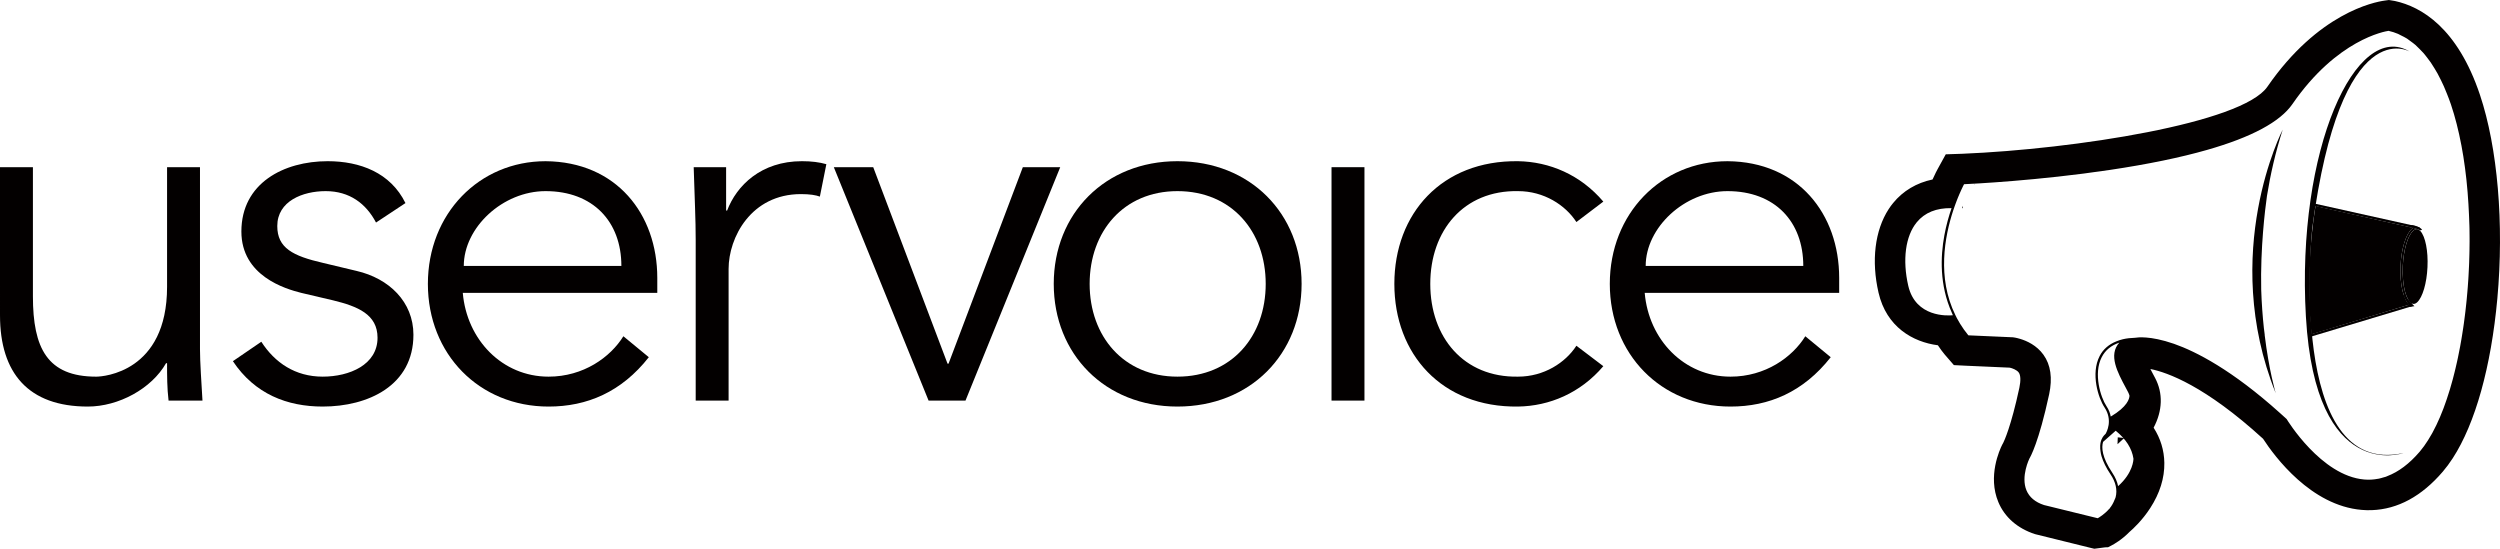 <?xml version="1.0" encoding="utf-8"?>
<!-- Generator: Adobe Illustrator 16.0.0, SVG Export Plug-In . SVG Version: 6.00 Build 0)  -->
<!DOCTYPE svg PUBLIC "-//W3C//DTD SVG 1.1//EN" "http://www.w3.org/Graphics/SVG/1.1/DTD/svg11.dtd">
<svg version="1.1" id="Layer_1" xmlns="http://www.w3.org/2000/svg" xmlns:xlink="http://www.w3.org/1999/xlink" x="0px" y="0px"
	 width="299px" height="65.629px" viewBox="1.334 1.464 299 65.629" enable-background="new 1.334 1.464 299 65.629"
	 xml:space="preserve">
<g>
	<path fill="#030000" d="M237.528,23.431l-0.114,0.071c0.004-0.003,0.028-0.001,0.075-0.006
		C237.513,23.458,237.526,23.435,237.528,23.431z"/>
</g>
<g>
	<path fill="#030000" d="M236.087,26.085c0,0-0.004-0.001-0.004,0c-0.033,0.087-0.062,0.18-0.097,0.273
		c0.033-0.002,0.062,0.001,0.093,0.001L236.087,26.085z"/>
</g>
<g>
	<path fill="#030000" d="M254.416,53.362c-0.006,0.009-0.012,0.019-0.012,0.019l0.038-0.037
		C254.435,53.346,254.423,53.352,254.416,53.362z"/>
</g>
<g>
	<polygon fill="#030000" points="254.628,53.539 254.596,53.569 254.619,53.55 	"/>
</g>
<g>
	<path fill="#030000" d="M255.553,52.664l-0.025,0.021C255.537,52.678,255.544,52.669,255.553,52.664z"/>
</g>
<g>
	<polygon fill="#030000" points="255.705,52.895 255.701,52.898 255.701,52.898 	"/>
</g>
<g>
	<polygon fill="#030000" points="255.705,52.895 255.703,52.897 255.707,52.897 	"/>
</g>
<g>
	<path fill="#030000" d="M275.855,51.757c0,0-0.003,0.005,0,0.005c0.01,0.006,0.012,0.008,0.02,0.014L275.855,51.757z"/>
</g>
<path fill="#030000" d="M254.619,53.77c0.057,0.004,0.385,0.039,0.766,0.078c-0.307,0.286-0.463,0.43-0.797,0.743
	C254.601,54.181,254.617,53.824,254.619,53.77z"/>
<g>
	<g>
		<path fill="#030000" d="M21.494,49.375c-0.179-1.49-0.179-2.982-0.179-4.476h-0.119c-1.73,3.045-5.666,5.19-9.365,5.19
			c-7.098,0-10.497-3.996-10.497-10.916V21.46h3.937v15.45c0,6.203,1.728,9.602,7.574,9.602c0.836,0,8.47-0.535,8.47-10.736V21.46
			h3.937v21.77c0,1.492,0.178,4.116,0.298,6.145H21.494z"/>
		<path fill="#030000" d="M46.306,28.08c-1.192-2.266-3.16-3.757-6.023-3.757c-2.744,0-5.786,1.192-5.786,4.175
			c0,2.625,1.849,3.579,5.488,4.414l3.996,0.955c3.878,0.894,6.799,3.698,6.799,7.634c0,6.084-5.427,8.588-10.855,8.588
			c-4.235,0-8.113-1.489-10.737-5.428l3.4-2.324c1.611,2.504,4.056,4.174,7.337,4.174c3.221,0,6.562-1.43,6.562-4.651
			c0-2.805-2.387-3.758-5.309-4.473l-3.817-0.896c-1.909-0.479-7.158-2.03-7.158-7.337c0-5.786,5.07-8.411,10.319-8.411
			c3.876,0,7.516,1.372,9.304,5.009L46.306,28.08z"/>
		<path fill="#030000" d="M56.683,36.492c0.479,5.604,4.712,10.02,10.26,10.02c4.175,0,7.396-2.326,8.947-4.831l3.042,2.505
			c-3.28,4.174-7.396,5.904-11.989,5.904c-8.29,0-14.434-6.264-14.434-14.672c0-8.411,6.144-14.673,14.076-14.673
			c8.471,0.061,13.361,6.322,13.361,13.957v1.791H56.683z M75.651,33.27c0-5.309-3.4-8.947-9.067-8.947
			c-5.129,0-9.781,4.354-9.781,8.947H75.651z"/>
		<path fill="#030000" d="M84.539,30.167c0-2.505-0.119-4.652-0.239-8.708h3.877v5.188h0.12c1.132-2.981,4.055-5.905,8.945-5.905
			c1.135,0,2.09,0.119,2.924,0.358l-0.776,3.877c-0.477-0.179-1.192-0.299-2.266-0.299c-5.964,0-8.65,5.19-8.65,8.948v15.747h-3.935
			V30.167z"/>
		<path fill="#030000" d="M116.807,49.375h-4.414L101.06,21.46h4.712l8.888,23.5h0.119l8.886-23.5h4.472L116.807,49.375z"/>
		<path fill="#030000" d="M142.154,50.089c-8.649,0-14.792-6.264-14.792-14.673c0-8.411,6.143-14.673,14.792-14.673
			c8.71,0,14.852,6.262,14.852,14.673C157.005,43.826,150.865,50.089,142.154,50.089z M142.154,24.323
			c-6.442,0-10.499,4.832-10.499,11.094c0,6.263,4.057,11.094,10.499,11.094c6.502,0,10.559-4.831,10.559-11.094
			S148.656,24.323,142.154,24.323z"/>
		<path fill="#030000" d="M164.523,49.375h-3.939V21.46h3.939V49.375z"/>
		<path fill="#030000" d="M189.871,28.02c-1.312-2.028-3.877-3.697-6.979-3.697c-6.5-0.12-10.497,4.711-10.497,11.094
			c0,6.383,3.997,11.213,10.497,11.094c3.103,0,5.668-1.67,6.979-3.696l3.221,2.444c-2.743,3.22-6.441,4.773-10.2,4.83
			c-9.124,0.121-14.793-6.264-14.793-14.672c0-8.411,5.669-14.792,14.793-14.673c3.759,0.061,7.457,1.611,10.2,4.832L189.871,28.02z
			"/>
		<path fill="#030000" d="M198.041,36.492c0.479,5.604,4.711,10.02,10.26,10.02c4.175,0,7.396-2.326,8.947-4.831l3.041,2.505
			c-3.279,4.174-7.396,5.904-11.988,5.904c-8.293,0-14.434-6.264-14.434-14.672c0-8.411,6.141-14.673,14.076-14.673
			c8.471,0.061,13.357,6.322,13.357,13.957v1.791H198.041z M217.007,33.27c0-5.309-3.399-8.947-9.064-8.947
			c-5.133,0-9.785,4.354-9.785,8.947H217.007z"/>
	</g>
	<g>
		<path fill="#030000" d="M272.203,41.559c-0.045-0.288-0.076-0.58-0.111-0.871c-0.148-1.385-0.264-2.918-0.317-4.574
			c-0.108-5.005,0.459-9.598,0.688-11.215c0.41-2.562,1.016-5.225,1.885-7.934c0,0-7.586,14.708-0.838,31.525
			c0,0-0.805-2.679-1.328-7.019C272.194,41.529,272.203,41.559,272.203,41.559z"/>
		<path fill="#030000" d="M289.562,7.647c0,0-8.245-4.962-11.688,21.147c0,0-3.129,29.938,10.903,26.854
			c0,0-10.495,3.73-11.657-16.303C275.958,19.31,283.13,3.737,289.562,7.647z"/>
		<g>
			<g>
				<path fill="#030000" d="M290.762,28.707l-0.599-0.225l-11.951-2.656l-0.062,0.278l11.767,2.618
					c0.154-0.097,0.312-0.14,0.474-0.134c0.13,0.005,0.175,0.292,0.295,0.366L290.762,28.707z"/>
			</g>
			<g>
				<g>
					<g>
						<path id="SVGID_1_" fill="#030000" d="M277.832,41.43l11.666-3.534c-0.713-0.581-1.166-2.424-1.063-4.638
							c0.093-1.989,0.627-3.756,1.328-4.398c0.063-0.056,0.127-0.104,0.188-0.14l-11.324-2.536l-0.353-0.121
							c-0.731,4.573-1.039,9.794-0.485,15.369L277.832,41.43z"/>
					</g>
				</g>
			</g>
			<g>
				<g>
					<path fill="#030000" d="M289.949,29.066c-0.652,0.592-1.152,2.283-1.238,4.208c-0.111,2.439,0.441,4.179,1.08,4.492
						c0.063,0.026,0.127,0.043,0.188,0.047c0.146,0.008,0.298-0.06,0.448-0.194c0.65-0.597,1.148-2.287,1.234-4.209
						c0.092-1.921-0.25-3.65-0.841-4.303c-0.118-0.129-0.239-0.209-0.364-0.232c-0.021-0.001-0.041-0.005-0.062-0.006
						C290.25,28.861,290.099,28.926,289.949,29.066z"/>
				</g>
			</g>
			<g>
				<path fill="#030000" d="M290.839,29.019c0,0-0.467-0.236-1.364-0.42l0.293-0.209c0,0,0.817,0.054,1.253,0.532L290.839,29.019z"
					/>
			</g>
			<g>
				<path fill="#030000" d="M288.585,36.527l0.961,1.637l0.554-0.076C290.1,38.085,288.955,36.912,288.585,36.527z"/>
			</g>
			<g>
				<path fill="#030000" d="M289.761,28.86c-0.701,0.642-1.235,2.409-1.328,4.398c-0.102,2.214,0.352,4.057,1.064,4.638l0.276-0.085
					l0.017-0.045c-0.64-0.313-1.192-2.053-1.082-4.492c0.086-1.925,0.588-3.616,1.238-4.208c0.151-0.14,0.303-0.205,0.446-0.2
					c0.021,0.001,0.042,0.005,0.062,0.006l0.008-0.04l-0.514-0.113C289.888,28.756,289.826,28.804,289.761,28.86z"/>
			</g>
			<g>
				<path fill="#030000" d="M277.757,41.716l12.097-3.641l-0.002-0.004c-0.125-0.025-0.245-0.088-0.356-0.18l-11.813,3.555
					L277.757,41.716z"/>
			</g>
		</g>
		<path fill="#030000" d="M297.935,12.804c-2.691-8.026-7.018-10.532-10.164-11.22l-0.725-0.12l-0.508,0.071
			c-1.274,0.175-7.951,1.496-14.026,10.303c-3.015,4.369-23.128,7.462-36.472,8.016l-1.994,0.066l-0.979,1.782
			c-0.059,0.105-0.289,0.536-0.6,1.228c-1.914,0.402-3.527,1.361-4.715,2.814c-0.189,0.23-0.369,0.477-0.535,0.733
			c-1.65,2.542-2.092,6.186-1.209,9.997c0.947,4.102,4.107,5.898,7.096,6.285c0.279,0.422,0.555,0.794,0.818,1.109l1.097,1.264
			l1.438,0.072c0,0,4.42,0.195,5.248,0.233c0.299,0.065,0.842,0.263,1.074,0.587c0.227,0.314,0.25,0.98,0.068,1.828
			c-0.997,4.643-1.821,6.369-1.928,6.58l-0.121,0.219c-0.305,0.605-1.756,3.77-0.463,6.861c0.748,1.801,2.291,3.156,4.383,3.833
			L251.416,67l0.401,0.094l1.29-0.168l0.355-0.012l0.397-0.207c0.297-0.151,1.246-0.683,2.177-1.641v0.002
			c0.424-0.363,1.512-1.367,2.465-2.837c1.148-1.772,1.717-3.594,1.688-5.414c-0.026-1.506-0.456-2.913-1.282-4.2
			c1.074-2.035,1.143-4.123,0.174-5.955l-0.283-0.531c-0.104-0.194-0.196-0.373-0.28-0.534c2.047,0.407,6.562,2.028,13.479,8.344
			c1.394,2.144,5.731,7.995,11.795,8.507c0.4,0.034,0.807,0.047,1.201,0.031c0,0,0,0,0.002,0c3.111-0.107,5.971-1.657,8.496-4.604
			c0.416-0.485,0.814-1.026,1.19-1.604c2.696-4.152,4.591-10.938,5.336-19.102C300.832,28.231,300.053,19.123,297.935,12.804z
			 M229.564,35.653c-0.715-3.108-0.342-5.951,1.012-7.602c0.949-1.158,2.35-1.728,4.162-1.692c-0.32,0.934-0.636,2.033-0.857,3.239
			c-0.473,2.548-0.588,5.972,0.884,9.253c0.048,0.104,0.082,0.211,0.133,0.316C234.274,39.229,230.443,39.439,229.564,35.653z
			 M255.587,47.856l0.275,0.522c0.071,0.136,0.121,0.272,0.16,0.41c-0.008,0.363-0.249,1.319-2.244,2.498
			c-0.07-0.399-0.225-0.824-0.514-1.256c-0.686-1.025-1.585-3.887-0.559-5.859c0.426-0.826,1.125-1.399,2.098-1.727
			C253.468,43.914,254.587,45.998,255.587,47.856z M254.371,52.979c1.23,1.002,1.938,2.119,2.123,3.334
			c0.002,0.151-0.037,1.688-1.834,3.294c-0.104-0.523-0.328-1.054-0.688-1.591c-1.255-1.874-1.312-3.035-1.109-3.703L254.371,52.979
			z M296.675,28.47c0.003,0.128,0.007,0.257,0.01,0.385c0.006,0.358,0.009,0.717,0.01,1.077c0,0.139,0.001,0.278,0.001,0.416
			c-0.001,0.354-0.006,0.708-0.012,1.062c-0.003,0.143-0.005,0.287-0.009,0.43c-0.008,0.348-0.02,0.694-0.03,1.041
			c-0.006,0.153-0.013,0.305-0.019,0.458c-0.015,0.339-0.031,0.678-0.051,1.016c-0.011,0.158-0.02,0.315-0.027,0.472
			c-0.021,0.333-0.047,0.664-0.07,0.995c-0.014,0.162-0.025,0.323-0.04,0.485c-0.026,0.323-0.056,0.647-0.087,0.971
			c-0.016,0.166-0.032,0.331-0.051,0.497c-0.032,0.314-0.067,0.63-0.104,0.943c-0.021,0.169-0.04,0.336-0.062,0.502
			c-0.038,0.308-0.078,0.613-0.12,0.919c-0.022,0.17-0.05,0.34-0.074,0.51c-0.044,0.296-0.089,0.593-0.138,0.886
			c-0.026,0.172-0.057,0.344-0.084,0.514c-0.051,0.287-0.1,0.572-0.151,0.854c-0.032,0.174-0.065,0.342-0.101,0.512
			c-0.053,0.278-0.106,0.555-0.164,0.826c-0.035,0.168-0.072,0.334-0.109,0.5c-0.059,0.27-0.119,0.536-0.184,0.801
			c-0.039,0.164-0.078,0.324-0.118,0.485c-0.063,0.259-0.13,0.519-0.197,0.771c-0.042,0.16-0.088,0.312-0.132,0.47
			c-0.068,0.25-0.141,0.5-0.212,0.743c-0.046,0.15-0.095,0.298-0.142,0.447c-0.074,0.24-0.148,0.479-0.228,0.711
			c-0.048,0.146-0.099,0.281-0.147,0.422c-0.082,0.23-0.162,0.464-0.246,0.688c-0.051,0.131-0.102,0.252-0.15,0.378
			c-0.089,0.226-0.178,0.453-0.27,0.669c-0.049,0.111-0.099,0.217-0.146,0.326c-0.098,0.223-0.195,0.443-0.298,0.657
			c-0.042,0.086-0.086,0.166-0.128,0.25c-0.11,0.228-0.223,0.45-0.34,0.665c-0.023,0.044-0.049,0.083-0.072,0.126
			c-0.296,0.528-0.604,1.021-0.924,1.463c-0.113,0.164-0.236,0.31-0.356,0.459c-0.062,0.073-0.12,0.158-0.182,0.229
			c-1.231,1.435-2.522,2.398-3.861,2.908c-0.062,0.023-0.12,0.055-0.182,0.077c-0.095,0.032-0.191,0.05-0.287,0.079
			c-0.187,0.055-0.373,0.115-0.562,0.152c-0.029,0.006-0.062,0.006-0.093,0.013c-0.255,0.046-0.511,0.082-0.769,0.097
			c-0.287,0.018-0.577,0.014-0.869-0.012c-5.158-0.438-9.229-7.145-9.268-7.211l-0.01-0.016l-0.013-0.012l-0.006-0.007
			c-0.263-0.241-0.519-0.469-0.772-0.698c-5.75-5.172-10.052-7.363-12.684-8.285c-1.465-0.508-2.57-0.695-3.333-0.752
			c-0.714-0.057-1.13,0.002-1.238,0.021h-0.01l-0.001,0.002h-0.001c-0.019,0.001-0.038,0.005-0.058,0.006
			c-0.529,0.017-1.019,0.069-1.461,0.173c-0.275,0.063-0.525,0.15-0.769,0.248h-0.001c-0.911,0.36-1.594,0.941-2.016,1.758
			c-1.094,2.104-0.164,5.037,0.574,6.142c1.037,1.558,0.243,2.983,0.127,3.179c0.008-0.01,0.021-0.016,0.026-0.02l-0.039,0.039
			c0,0,0.007-0.012,0.013-0.021c-0.01,0.007-0.031,0.027-0.045,0.039l0.004,0.001c-0.004,0.005-0.009,0.01-0.014,0.012l0.001,0.002
			c-0.142,0.123-0.437,0.438-0.552,1.032c-0.04,0.203-0.04,0.423-0.031,0.644l-0.002,0.002c0,0.006,0.001,0.014,0.001,0.02
			c0.005,0.104,0.019,0.21,0.034,0.318c0.025,0.197,0.062,0.4,0.127,0.615l0.002,0.002c0.191,0.645,0.538,1.352,1.053,2.123
			c0.645,0.955,0.852,1.886,0.627,2.766c-0.025,0.098-0.074,0.18-0.109,0.271c-0.002,0.002-0.004,0.006-0.006,0.008
			c-0.149,0.397-0.356,0.759-0.604,1.057l-0.006,0.006l0.083,0.096l-0.098-0.08c-0.564,0.66-1.233,1.062-1.4,1.152l-1.223-0.299
			l-5.205-1.279c-1.047-0.343-1.748-0.934-2.092-1.75c-0.703-1.678,0.346-3.801,0.356-3.822c0.11-0.186,1.112-1.914,2.354-7.674
			c0.412-1.934,0.187-3.522-0.681-4.728c-0.81-1.13-1.989-1.657-2.786-1.897c-0.479-0.145-0.818-0.186-0.857-0.19l-4.652-0.205
			l-0.688-0.03c-0.371-0.451-0.698-0.915-0.986-1.384c-0.027-0.045-0.051-0.09-0.078-0.136c-0.107-0.18-0.214-0.362-0.312-0.545
			c-0.062-0.116-0.117-0.234-0.174-0.352c-2.201-4.467-1.289-9.391-0.26-12.517c0.062-0.187,0.124-0.367,0.186-0.54
			c0.025-0.07,0.05-0.136,0.074-0.203c0.039-0.105,0.077-0.21,0.115-0.309c0.028-0.075,0.057-0.148,0.085-0.221
			c0.033-0.084,0.065-0.165,0.097-0.244c0.028-0.07,0.059-0.141,0.086-0.207c0.029-0.072,0.059-0.138,0.086-0.205
			c0.064-0.151,0.127-0.291,0.185-0.417c0.009-0.02,0.019-0.043,0.026-0.062c0.035-0.075,0.066-0.141,0.097-0.207
			c0.011-0.023,0.022-0.047,0.034-0.069c0.027-0.06,0.055-0.115,0.078-0.165c0.01-0.019,0.019-0.036,0.025-0.053
			c0.053-0.105,0.096-0.188,0.121-0.238c0.86-0.038,8.896-0.426,17.455-1.711c4.549-0.681,8.424-1.48,11.613-2.393
			c5.318-1.519,8.738-3.353,10.207-5.484c5.336-7.735,11.089-8.697,11.497-8.755c-0.001,0-0.003,0-0.003-0.001l0,0
			c0,0,0.003,0,0.004,0.001c-0.001,0-0.001,0-0.001,0c0.387,0.086,0.764,0.208,1.133,0.363c0.125,0.052,0.242,0.127,0.364,0.187
			c0.238,0.117,0.479,0.232,0.709,0.378c0.15,0.096,0.296,0.216,0.443,0.325c0.19,0.14,0.383,0.275,0.567,0.436
			c0.16,0.14,0.313,0.303,0.469,0.458c0.161,0.161,0.322,0.318,0.478,0.495c0.162,0.183,0.314,0.387,0.47,0.587
			c0.14,0.181,0.28,0.36,0.415,0.556c0.154,0.224,0.302,0.466,0.449,0.708c0.125,0.204,0.248,0.407,0.367,0.623
			c0.143,0.26,0.279,0.535,0.416,0.813c0.113,0.233,0.227,0.467,0.336,0.712c0.127,0.287,0.248,0.584,0.367,0.887
			c0.152,0.387,0.307,0.772,0.445,1.187c0.012,0.033,0.023,0.063,0.035,0.098c0.502,1.495,0.915,3.129,1.242,4.858
			c0.005,0.021,0.01,0.042,0.013,0.062c0.075,0.397,0.144,0.8,0.21,1.206c0.007,0.046,0.016,0.091,0.023,0.137
			c0.061,0.386,0.115,0.778,0.17,1.172c0.01,0.069,0.021,0.138,0.029,0.208c0.051,0.38,0.096,0.764,0.139,1.149
			c0.009,0.087,0.02,0.172,0.029,0.26c0.039,0.375,0.074,0.753,0.107,1.133c0.009,0.1,0.02,0.199,0.027,0.299
			c0.029,0.374,0.058,0.75,0.08,1.127c0.009,0.107,0.017,0.215,0.022,0.323c0.022,0.371,0.04,0.744,0.058,1.118
			c0.004,0.118,0.01,0.235,0.016,0.353C296.658,27.736,296.667,28.103,296.675,28.47z"/>
	</g>
</g>
</svg>
